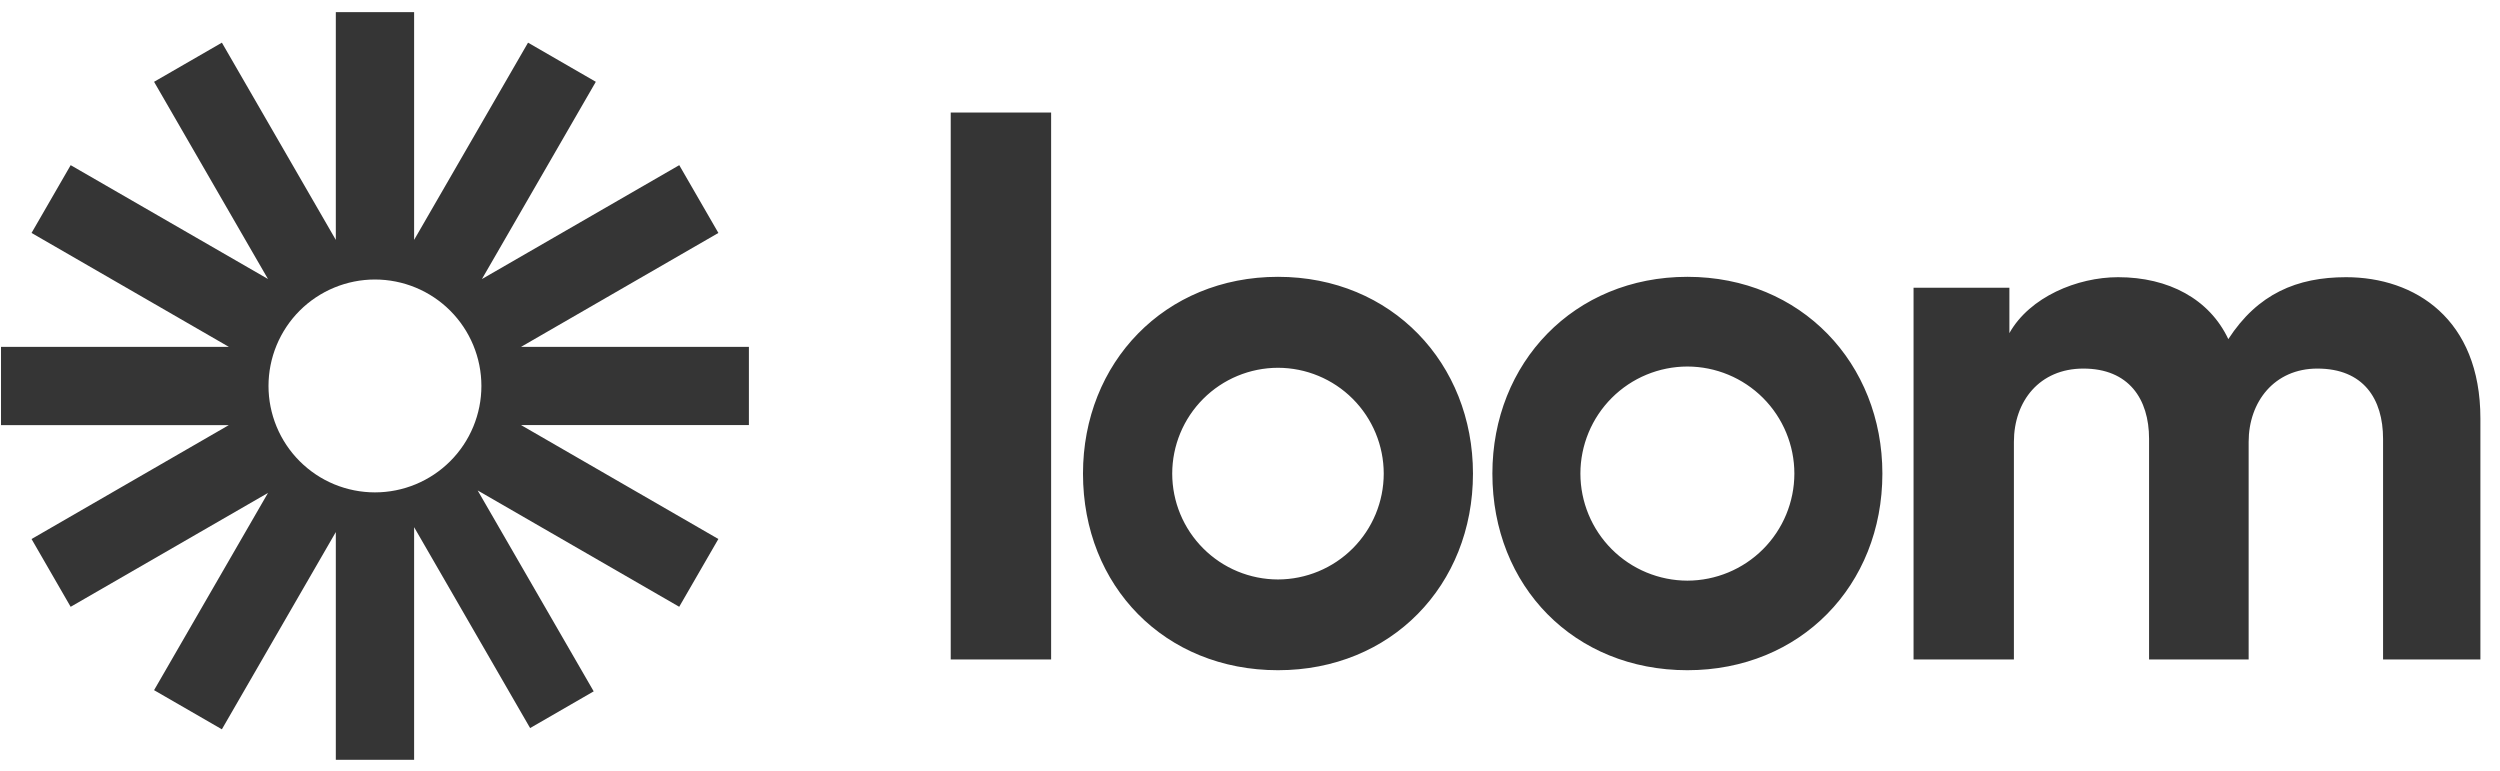 <svg width="107" height="33" viewBox="0 0 107 33" fill="none" xmlns="http://www.w3.org/2000/svg">
<g clip-path="url(#clip0_2864_1995)">
<path d="M32.054 14.845H22.302L30.747 9.97L29.072 7.069L20.626 11.944L25.501 3.501L22.6 1.826L17.724 10.267V0.52H14.373V10.268L9.497 1.826L6.594 3.501L11.469 11.941L3.025 7.069L1.35 9.97L9.794 14.845H0.043V18.195H9.793L1.35 23.07L3.024 25.971L11.47 21.097L6.594 29.539L9.496 31.214L14.373 22.772V32.52H17.724V22.563L22.689 31.161L25.41 29.59L20.444 20.991L29.07 25.97L30.746 23.069L22.302 18.194H32.053V14.845H32.054ZM16.048 21.074C15.45 21.074 14.858 20.956 14.305 20.728C13.752 20.499 13.25 20.163 12.827 19.74C12.404 19.317 12.068 18.815 11.839 18.262C11.61 17.71 11.492 17.117 11.492 16.519C11.492 15.921 11.61 15.328 11.839 14.775C12.068 14.223 12.403 13.72 12.826 13.297C13.249 12.874 13.751 12.539 14.304 12.31C14.857 12.081 15.449 11.963 16.047 11.963C17.255 11.963 18.414 12.442 19.269 13.297C20.123 14.151 20.603 15.31 20.604 16.518C20.604 17.726 20.124 18.885 19.27 19.739C18.415 20.594 17.256 21.074 16.048 21.074Z" fill="#353535"/>
<path d="M40.691 28.224V4.815H44.988V28.224H40.691ZM81.9 12.316H86.002V14.257C86.875 12.705 88.911 11.864 90.655 11.864C92.82 11.864 94.564 12.802 95.372 14.514C96.631 12.573 98.312 11.864 100.412 11.864C103.352 11.864 106.161 13.642 106.161 17.91V28.224H101.995V18.783C101.995 17.069 101.154 15.775 99.183 15.775C97.341 15.775 96.242 17.199 96.242 18.913V28.225H91.98V18.783C91.98 17.069 91.107 15.775 89.168 15.775C87.294 15.775 86.195 17.167 86.195 18.913V28.225H81.9V12.316ZM54.698 28.685C49.857 28.685 46.352 25.094 46.352 20.27C46.352 15.524 49.847 11.848 54.698 11.848C59.572 11.848 63.043 15.558 63.043 20.27C63.043 25.059 59.536 28.685 54.698 28.685ZM54.698 15.741C53.497 15.743 52.346 16.221 51.498 17.07C50.649 17.919 50.172 19.07 50.171 20.271C50.172 21.472 50.649 22.623 51.498 23.472C52.346 24.322 53.497 24.8 54.698 24.801C55.898 24.799 57.049 24.321 57.897 23.472C58.746 22.623 59.223 21.472 59.224 20.271C59.223 19.071 58.746 17.92 57.897 17.07C57.049 16.221 55.898 15.743 54.698 15.741ZM72.22 28.685C67.379 28.685 63.874 25.094 63.874 20.27C63.874 15.524 67.369 11.848 72.22 11.848C77.095 11.848 80.566 15.558 80.566 20.27C80.566 25.059 77.056 28.685 72.22 28.685ZM72.22 15.687C71.005 15.689 69.841 16.172 68.983 17.031C68.125 17.89 67.642 19.055 67.641 20.269C67.642 21.483 68.125 22.648 68.983 23.507C69.841 24.366 71.005 24.849 72.22 24.852C73.434 24.849 74.598 24.366 75.457 23.507C76.315 22.648 76.798 21.483 76.799 20.269C76.798 19.055 76.315 17.89 75.457 17.031C74.598 16.172 73.434 15.689 72.22 15.687Z" fill="#353535"/>
</g>
<defs>
<clipPath id="clip0_2864_1995">
<rect width="106.667" height="32" fill="white" transform="translate(0.043 0.52)"/>
</clipPath>
</defs>
</svg>
